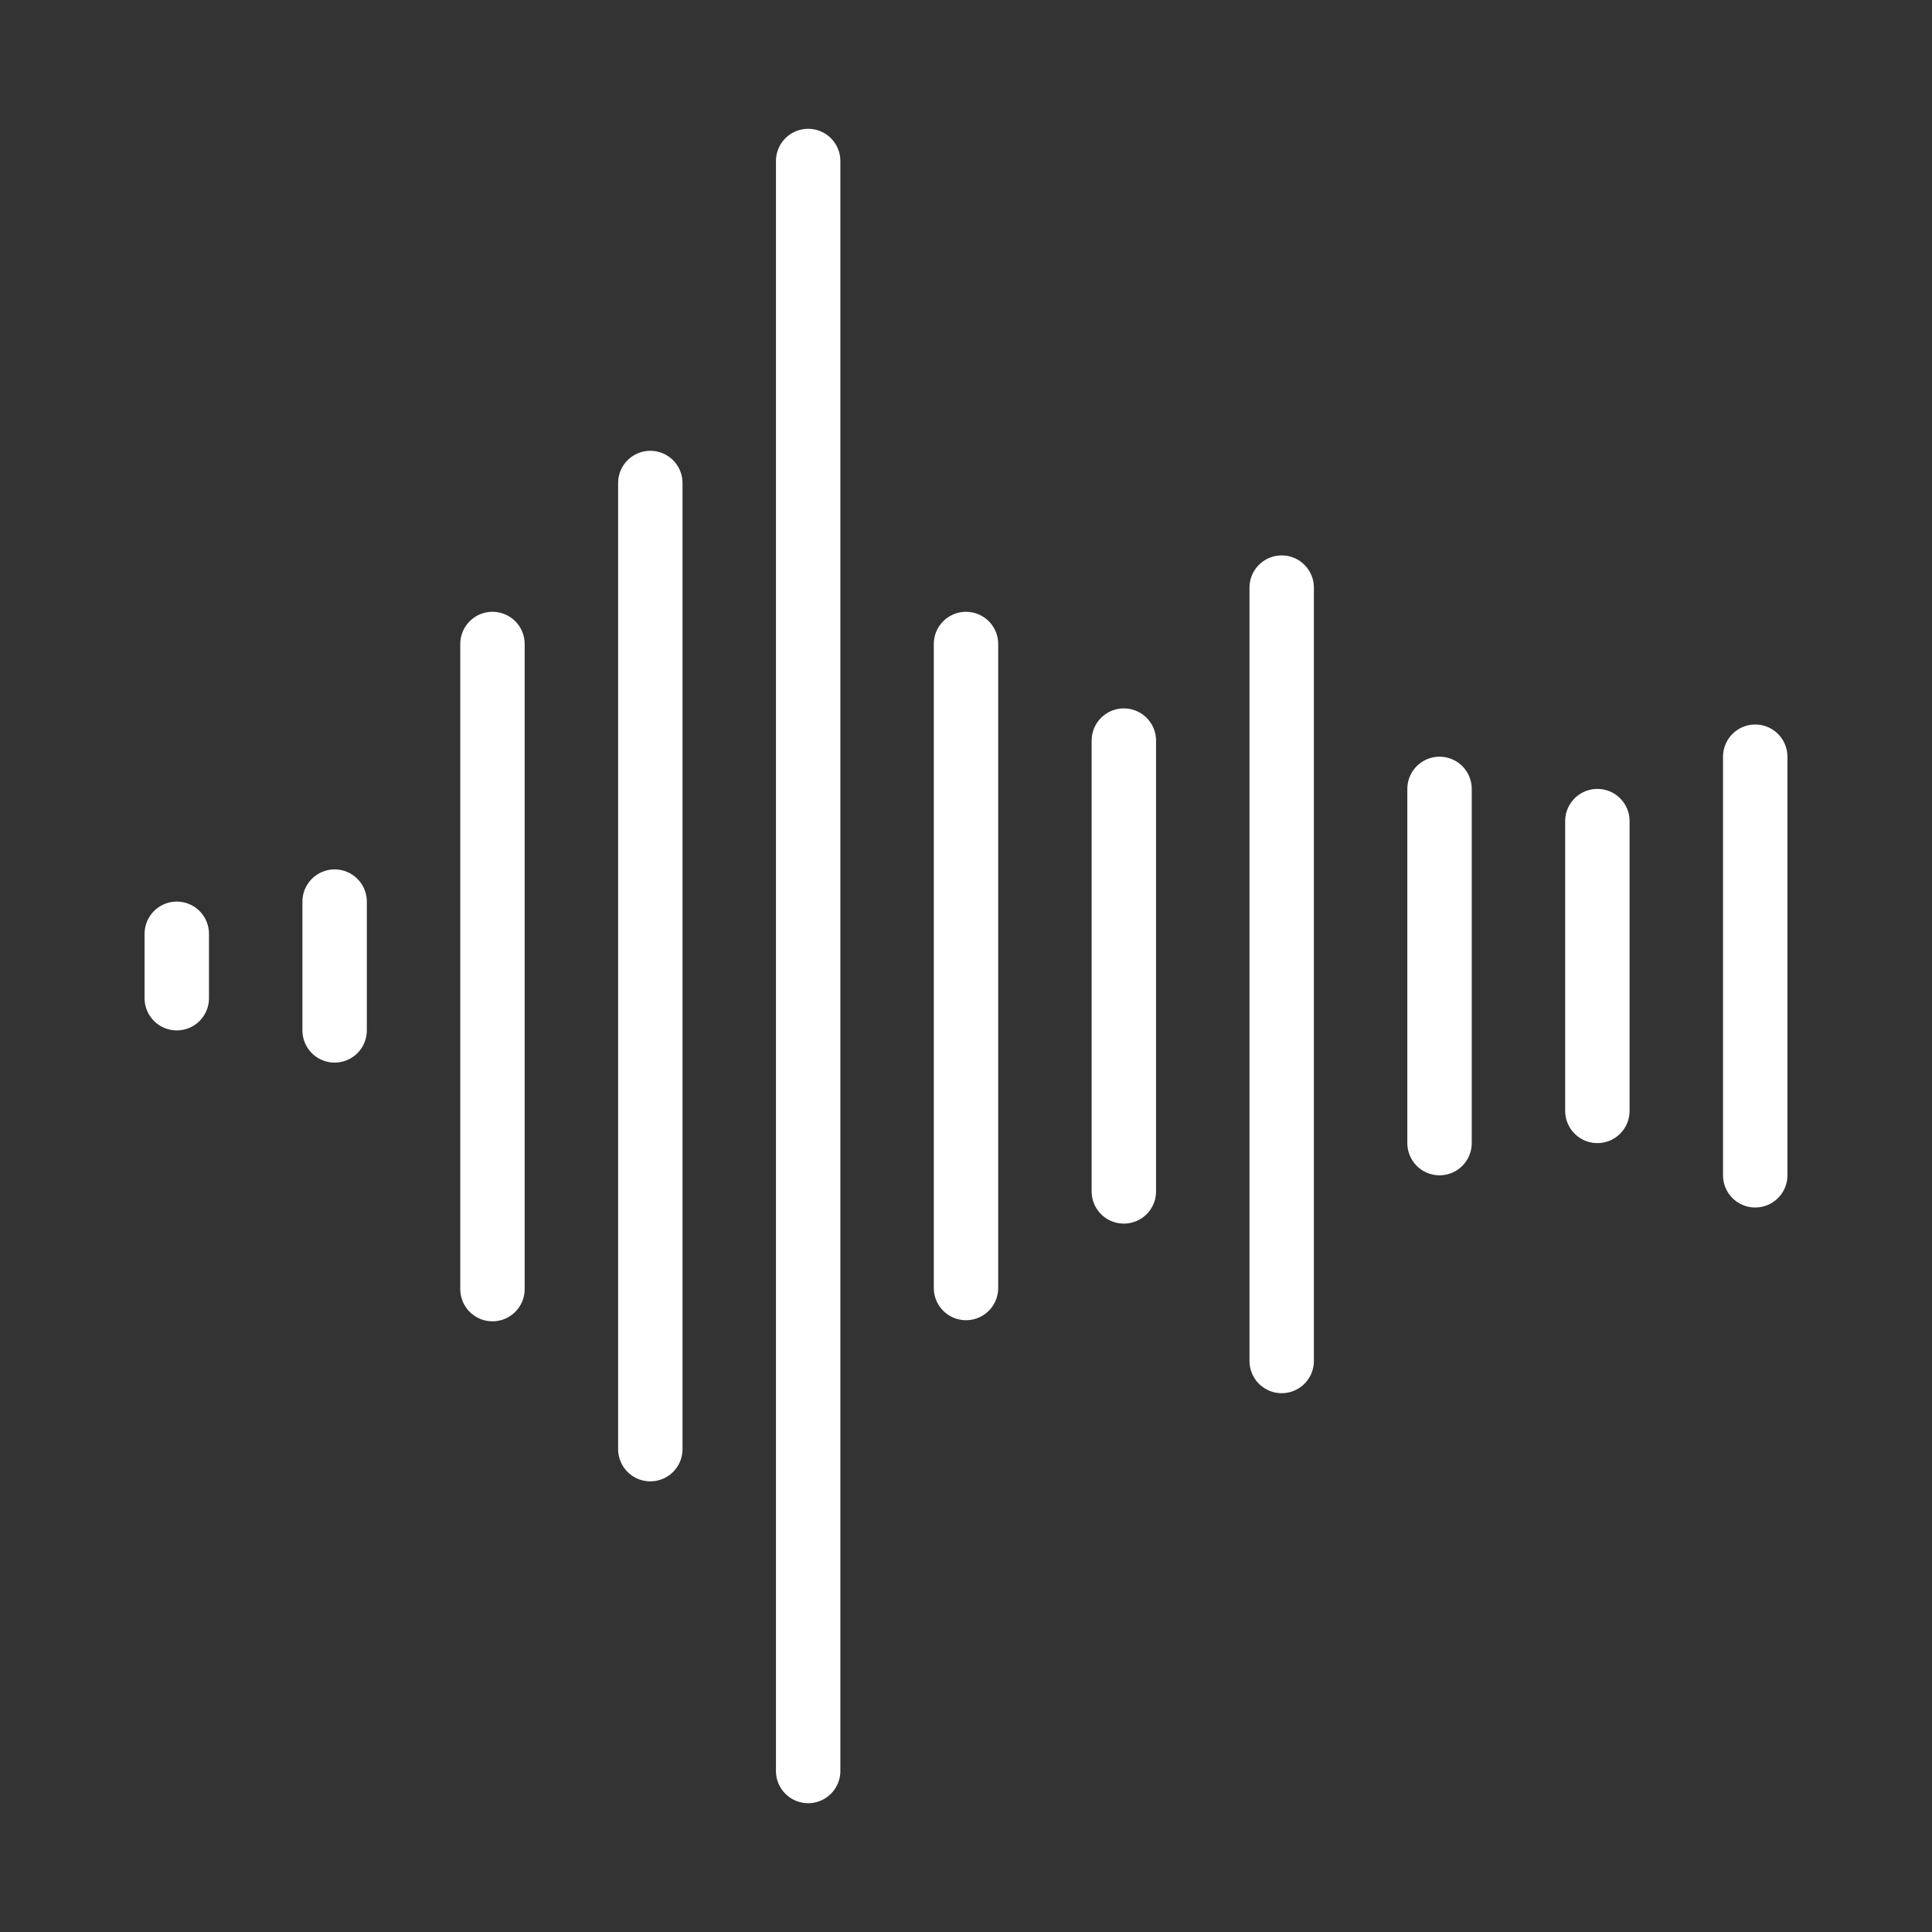<svg width="120" height="120" viewBox="0 0 120 120" fill="none" xmlns="http://www.w3.org/2000/svg">
<rect x="0" y="0" width="120" height="120" fill="#333333" stroke="none"/>
<g id="sound-graph">
<g id="sound-graph_2">
<path id="Layer 1" d="M10.98 62V58" stroke="white" stroke-width="4" stroke-linecap="round" stroke-linejoin="round"/>
<path id="Layer 2" d="M20.784 64V56" stroke="white" stroke-width="4" stroke-linecap="round" stroke-linejoin="round"/>
<path id="Layer 3" d="M30.588 80.069V40" stroke="white" stroke-width="4" stroke-linecap="round" stroke-linejoin="round"/>
<path id="Layer 4" d="M40.392 90.009V30" stroke="white" stroke-width="4" stroke-linecap="round" stroke-linejoin="round"/>
<path id="Layer 5" d="M50.196 110V10" stroke="white" stroke-width="4" stroke-linecap="round" stroke-linejoin="round"/>
<path id="Layer 6" d="M60 80V40" stroke="white" stroke-width="4" stroke-linecap="round" stroke-linejoin="round"/>
<path id="Layer 7" d="M69.804 74V46" stroke="white" stroke-width="4" stroke-linecap="round" stroke-linejoin="round"/>
<path id="Layer 8" d="M79.608 84.533V36.497" stroke="white" stroke-width="4" stroke-linecap="round" stroke-linejoin="round"/>
<path id="Layer 9" d="M89.412 71V49" stroke="white" stroke-width="4" stroke-linecap="round" stroke-linejoin="round"/>
<path id="Layer 10" d="M99.216 69V51" stroke="white" stroke-width="4" stroke-linecap="round" stroke-linejoin="round"/>
<path id="Layer 11" d="M109.02 73V47" stroke="white" stroke-width="4" stroke-linecap="round" stroke-linejoin="round"/>
</g>
</g>
</svg>
